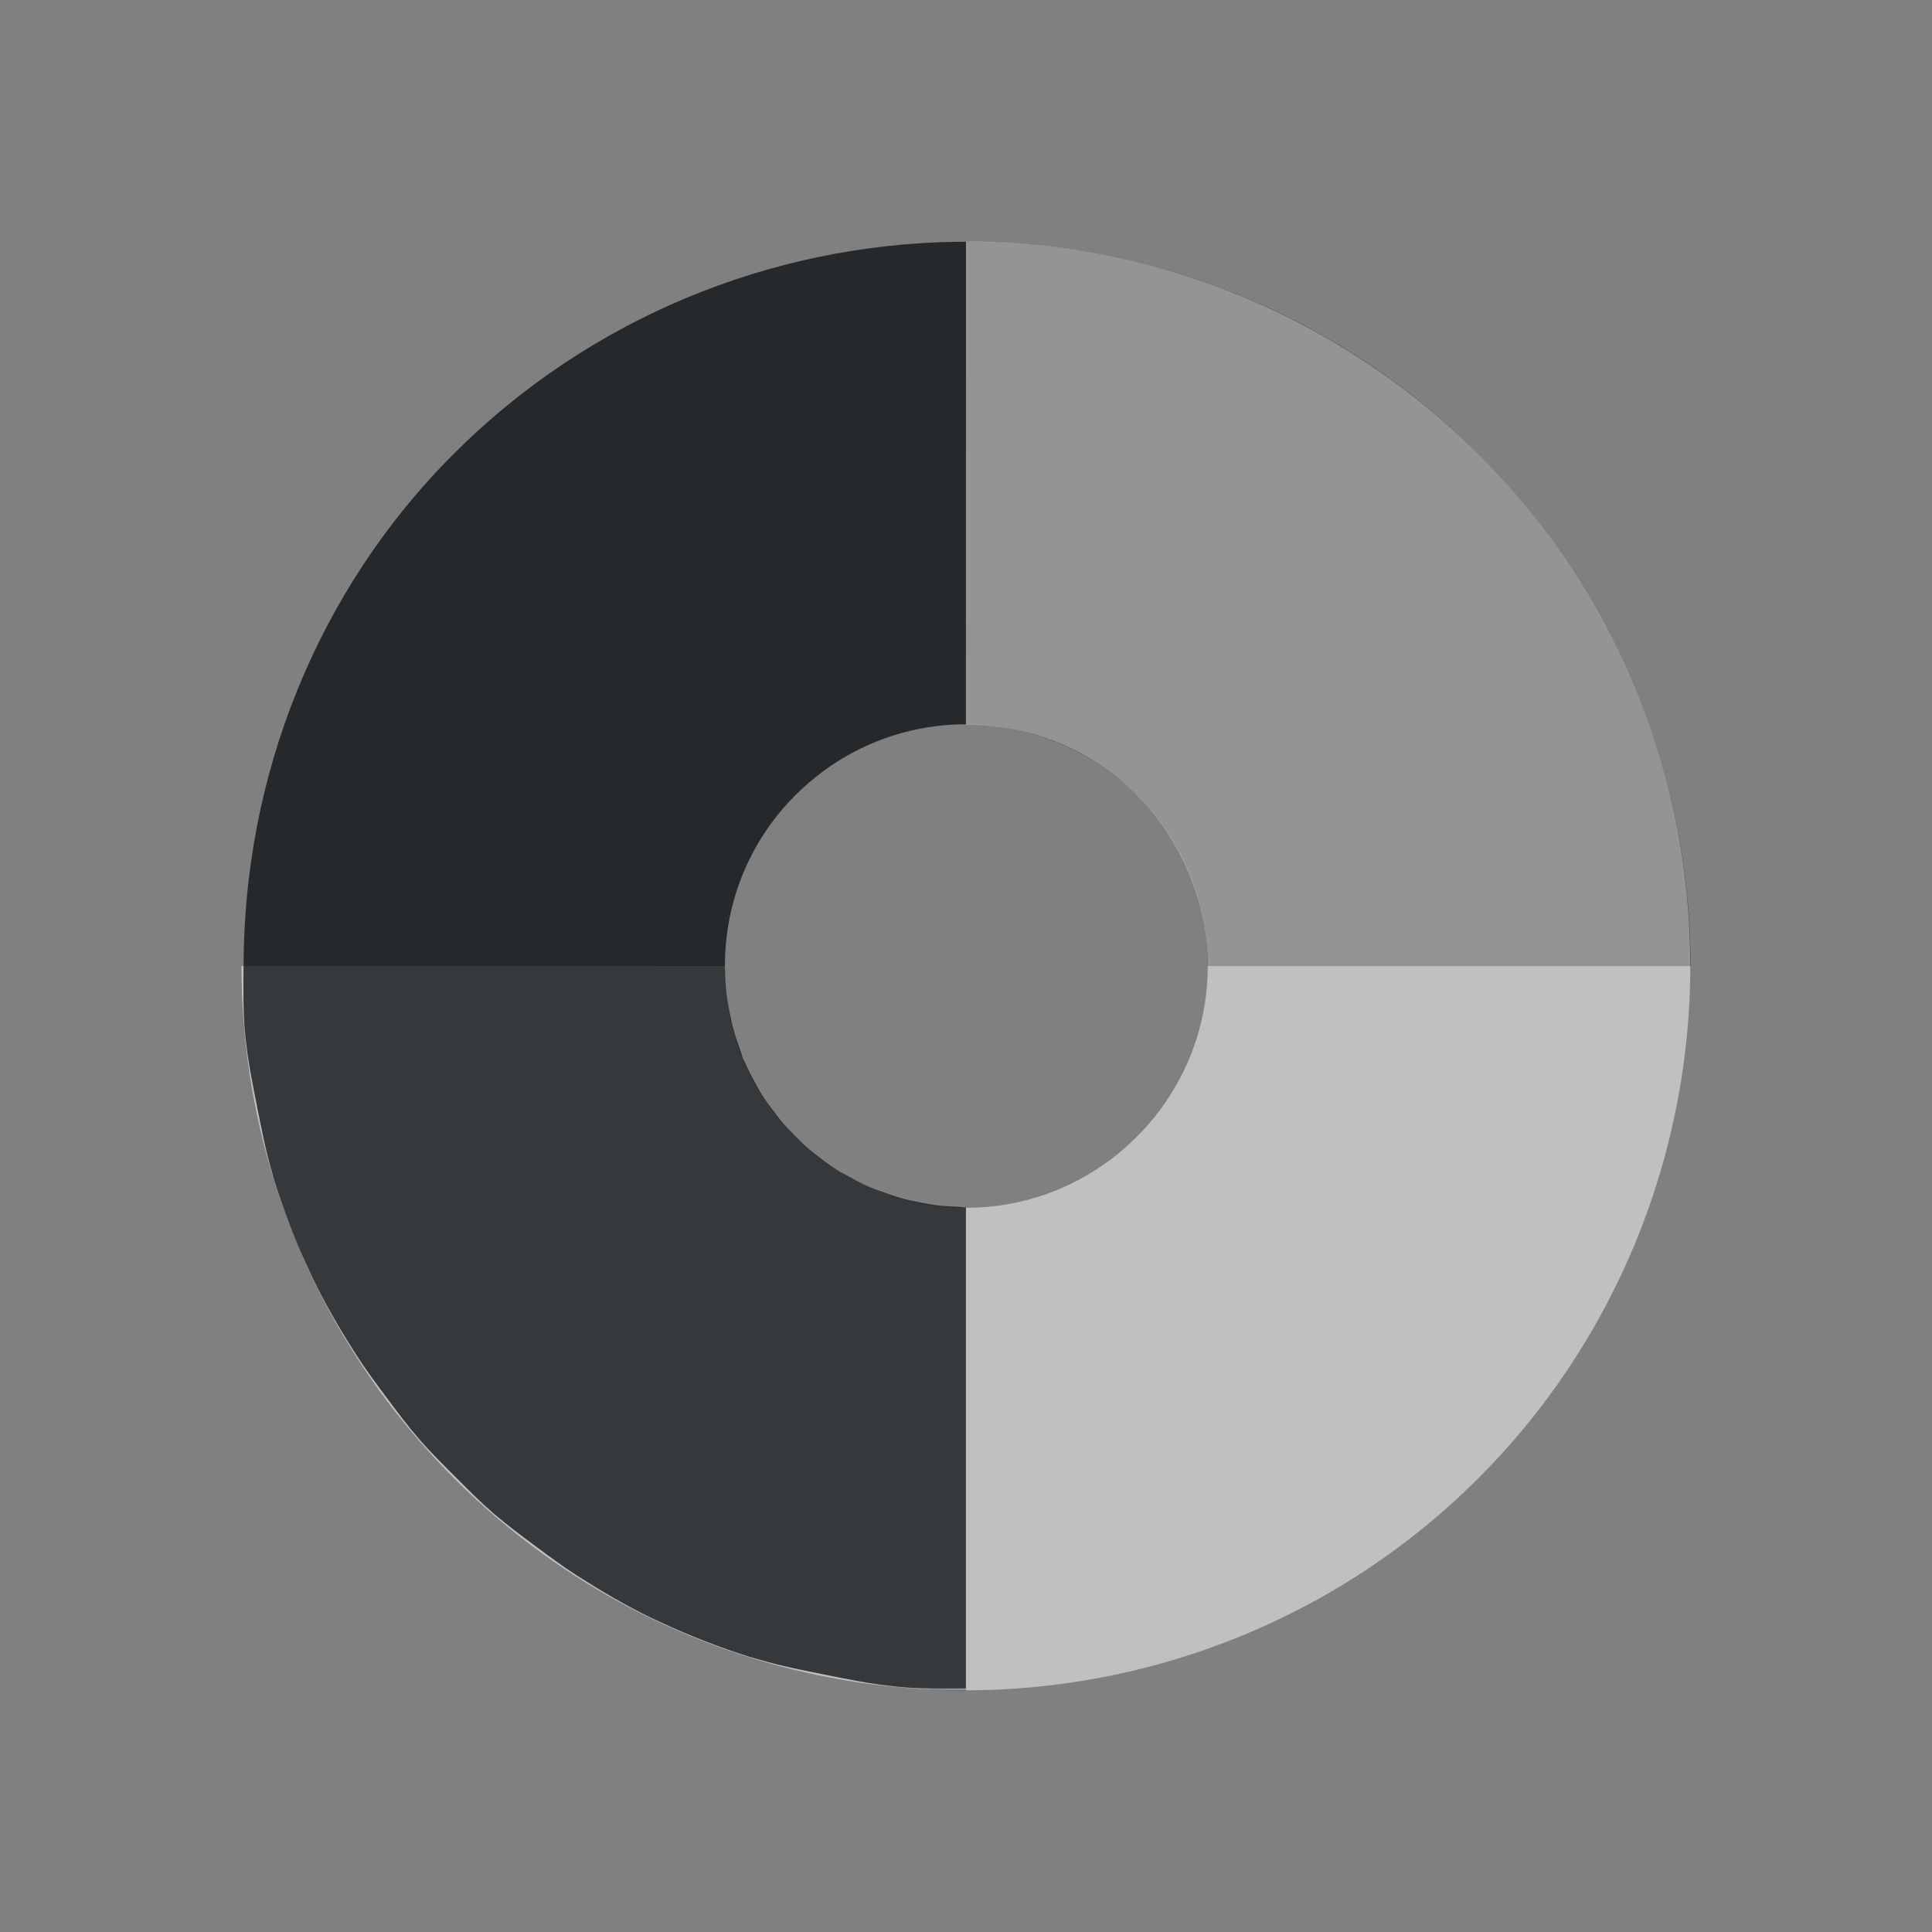<?xml version="1.0" encoding="UTF-8"?>
<svg id="a" width="24" height="24" version="1.1" xmlns="http://www.w3.org/2000/svg" xmlns:cc="http://creativecommons.org/ns#" xmlns:dc="http://purl.org/dc/elements/1.1/" xmlns:rdf="http://www.w3.org/1999/02/22-rdf-syntax-ns#">
	<rect width="100%" height="100%" fill="#808080" stroke="none"/>
	<defs id="f">
		<style id="current-color-scheme" type="text/css">.ColorScheme-Text {color:#090d11;}.ColorScheme-Background{color:#ffffff;}</style>
	</defs>
	<path id="d" class="ColorScheme-Text" d="m11.871 3.004c-2.298 0.035-4.549 0.948-6.234 2.633-1.716 1.716-2.609 4.022-2.611 6.363h5.975c0 0.03 0.005 0.058 0.006 0.088-0.025-0.81 0.273-1.609 0.873-2.209 0.864-0.864 2.14-1.118 3.269-0.65 1.129 0.468 1.852 1.55 1.852 2.772h6c0-3.631-2.201-6.925-5.557-8.315-0.839-0.347-1.71-0.56-2.586-0.643-0.329-0.031-0.658-0.044-0.986-0.039zm-8.828 9.82c0.003 0.03 0.007 0.06 0.01 0.09-0.003-0.03-7e-3 -0.06-0.01-0.09zm0.15 0.928c0.056 0.281 0.11 0.561 0.193 0.838-0.083-0.274-0.137-0.555-0.193-0.838zm0.217 0.918c0.081 0.26 0.17 0.519 0.275 0.773 0.052 0.127 0.112 0.248 0.17 0.371-0.174-0.37-0.323-0.752-0.445-1.145zm7.394 0.078c0.016 7e-3 0.031 0.017 0.047 0.023 0.028 0.012 0.057 0.018 0.086 0.027-0.044-0.017-0.089-0.032-0.133-0.051zm-6.918 1.135c0.158 0.329 0.341 0.64 0.535 0.943-0.194-0.305-0.378-0.617-0.535-0.943zm0.912 1.475c0.131 0.176 0.261 0.352 0.404 0.518-0.143-0.166-0.274-0.342-0.404-0.518zm0.855 0.988c0.154 0.154 0.306 0.309 0.471 0.451-0.165-0.143-0.317-0.297-0.471-0.451zm1.01 0.871c0.168 0.124 0.334 0.249 0.51 0.361-0.176-0.113-0.343-0.237-0.51-0.361zm1.432 0.885c0.034 0.016 0.067 0.033 0.102 0.049-0.034-0.016-0.068-0.033-0.102-0.049zm1.219 0.482c0.045 0.014 0.091 0.026 0.137 0.039-0.045-0.013-0.091-0.025-0.137-0.039zm0.924 0.219c0.282 0.057 0.563 0.115 0.852 0.145-0.285-0.029-0.568-0.088-0.852-0.145zm0.936 0.154c0.273 0.025 0.549 0.043 0.826 0.043v-0.025c-0.275 3e-4 -0.551 0.007-0.826-0.018z" style="color:#090d11;fill-opacity:.75;fill:currentColor"/>
	<path id="b" class="ColorScheme-Background" d="m12 3c3.631 0 6.925 2.201 8.315 5.557 1.39 3.355 0.617 7.239-1.951 9.807-2.568 2.568-6.452 3.341-9.807 1.951s-5.557-4.683-5.557-8.315h6c0 1.222 0.723 2.304 1.852 2.772 1.129 0.468 2.405 0.214 3.269-0.65 0.864-0.864 1.118-2.14 0.65-3.269-0.468-1.129-1.55-1.852-2.772-1.852z" style="fill-opacity:.5;fill:currentColor"/>
	<path id="e" class="ColorScheme-Text" d="m3.025 12c-3.06e-4 0.275-0.007 0.55 0.018 0.824 0.003 0.03 0.007 0.06 0.01 0.09 0.028 0.277 0.085 0.551 0.139 0.826 0.057 0.286 0.112 0.572 0.195 0.85 0.007 0.024 0.012 0.048 0.02 0.072 0.124 0.397 0.275 0.784 0.451 1.158 0.01 0.021 0.019 0.042 0.029 0.062 0.157 0.326 0.341 0.639 0.535 0.943 0.115 0.18 0.242 0.351 0.369 0.521 0.133 0.179 0.266 0.358 0.412 0.527 0.143 0.165 0.297 0.317 0.451 0.471 0.154 0.154 0.306 0.308 0.471 0.451 0.169 0.146 0.348 0.279 0.527 0.412 0.171 0.127 0.341 0.254 0.521 0.369 0.298 0.19 0.601 0.369 0.92 0.523 0.037 0.018 0.076 0.035 0.113 0.053 0.358 0.167 0.727 0.311 1.105 0.43 0.046 0.014 0.093 0.025 0.139 0.039 0.256 0.076 0.521 0.127 0.785 0.18 0.284 0.057 0.568 0.116 0.854 0.145 0.028 0.003 0.056 0.007 0.084 0.01 0.275 0.025 0.551 0.018 0.826 0.018v-5.975c-0.036 0-0.07-0.007-0.105-0.008-0.091-0.003-0.181-0.008-0.271-0.02-0.068-0.009-0.134-0.022-0.201-0.035-0.072-0.014-0.143-0.029-0.215-0.049-0.089-0.024-0.174-0.054-0.26-0.086-0.032-0.012-0.064-0.018-0.096-0.031-0.016-0.007-0.031-0.016-0.047-0.023-0.097-0.042-0.19-0.091-0.281-0.143-0.036-0.02-0.073-0.037-0.107-0.059-0.089-0.055-0.173-0.117-0.256-0.182-0.036-0.028-0.073-0.055-0.107-0.084-0.06-0.051-0.116-0.106-0.172-0.162-0.055-0.055-0.109-0.111-0.16-0.17-0.033-0.039-0.063-0.08-0.094-0.121-0.06-0.077-0.118-0.155-0.17-0.238-0.024-0.039-0.046-0.081-0.068-0.121-0.05-0.089-0.096-0.179-0.137-0.273-0.007-0.016-0.017-0.031-0.023-0.047-0.013-0.031-0.019-0.064-0.031-0.096-0.032-0.085-0.062-0.171-0.086-0.26-0.02-0.072-0.034-0.143-0.049-0.215-0.013-0.067-0.027-0.133-0.035-0.201-0.013-0.097-0.018-0.193-0.021-0.289-8.537e-4 -0.03-0.006-0.058-0.006-0.088z" style="fill-opacity:.75;fill:currentColor"/>
</svg>
